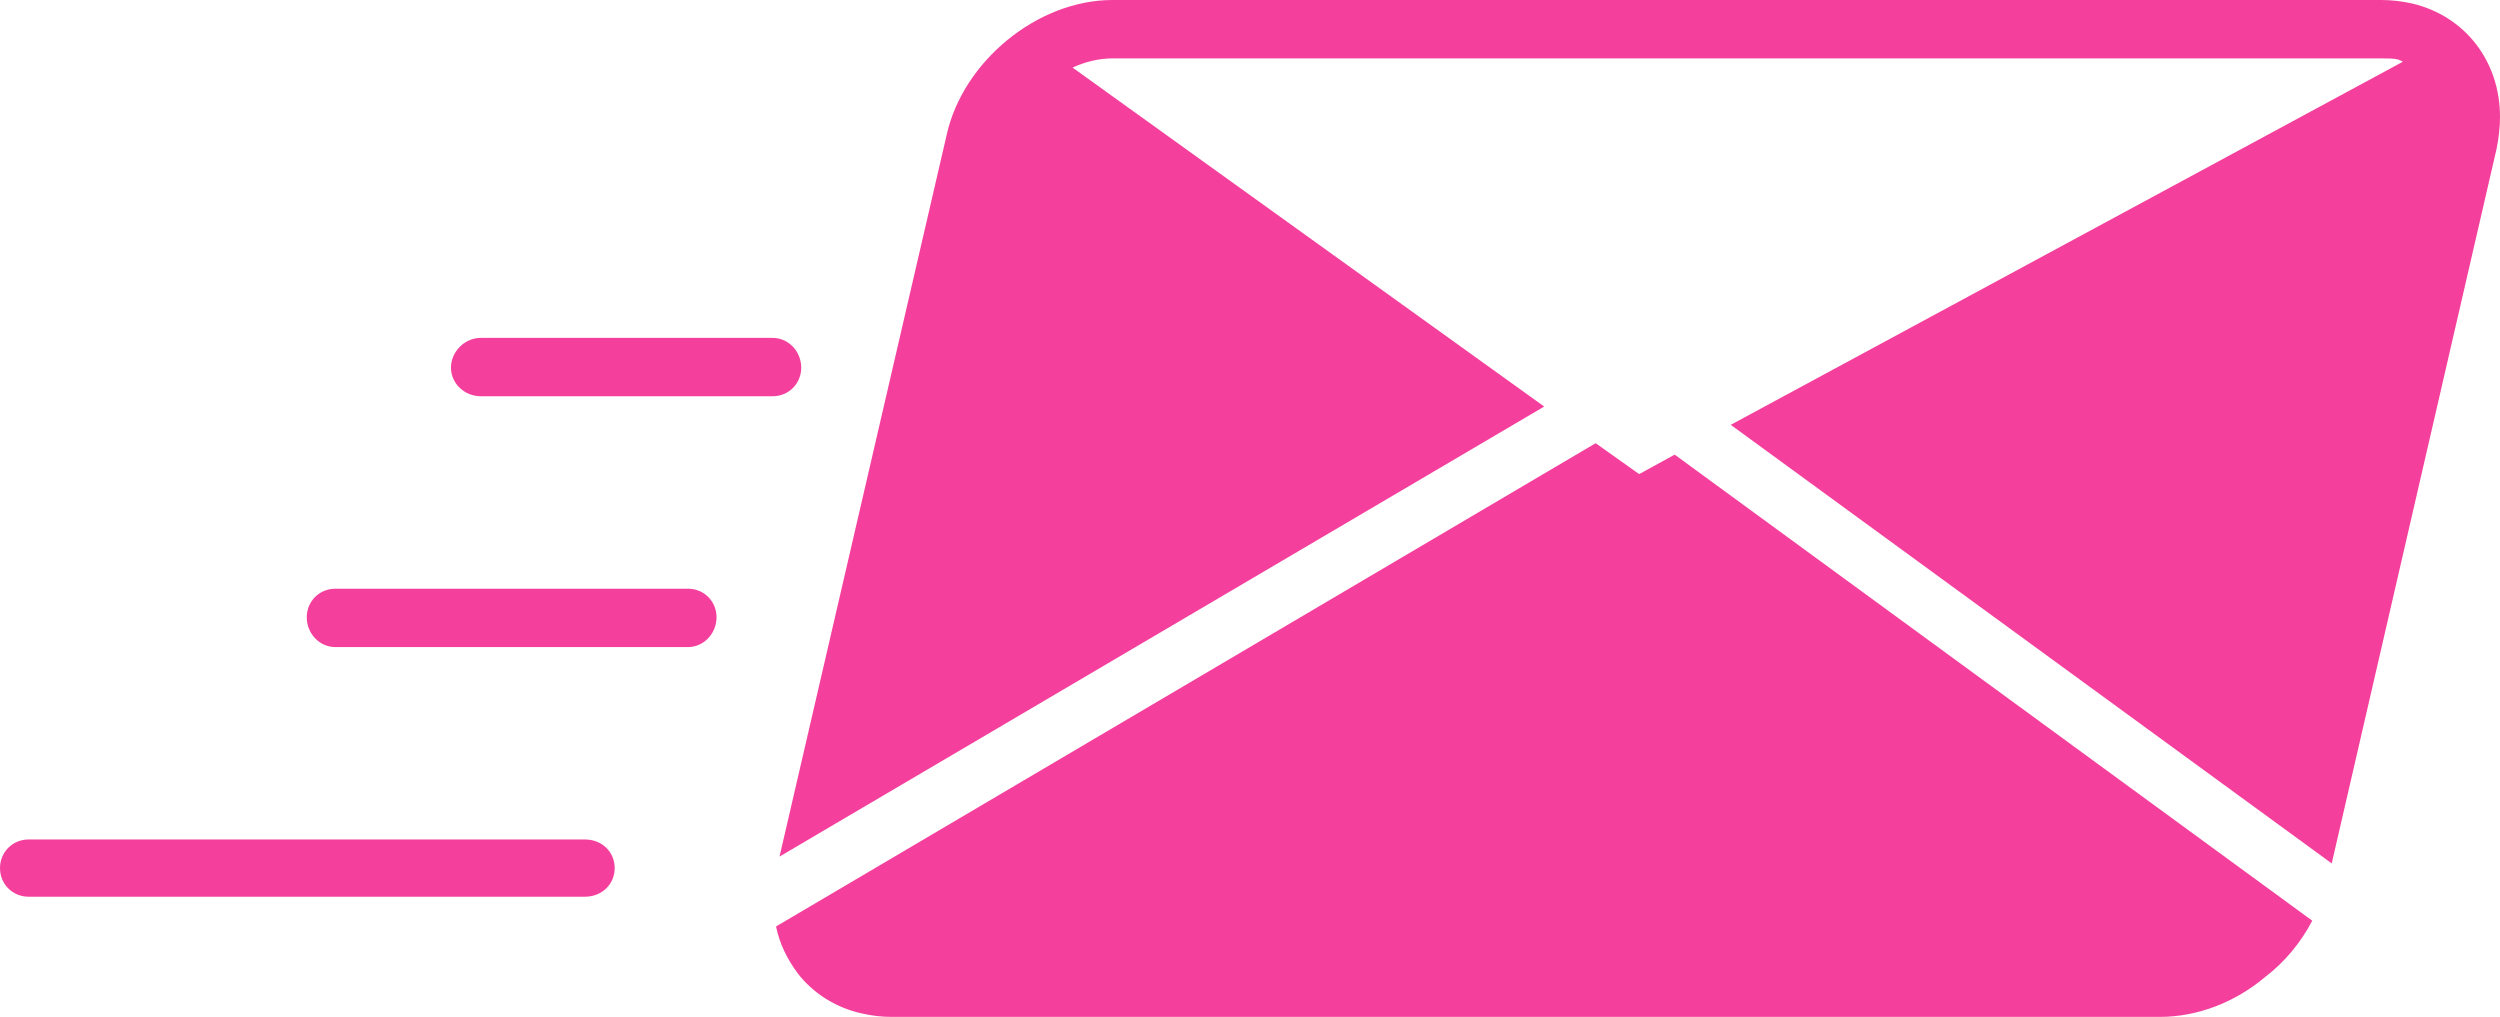 <svg width="118" height="48" viewBox="0 0 118 48" fill="none" xmlns="http://www.w3.org/2000/svg">
  <path d="M109.138 43.459C108.599 44.487 107.842 45.406 106.923 46.107C105.519 47.296 103.735 47.997 101.953 47.997H42.087C41.602 47.997 41.168 47.944 40.683 47.836C39.44 47.566 38.359 46.862 37.656 45.945C37.171 45.298 36.791 44.541 36.629 43.729L75.315 20.919L77.369 22.378L79.045 21.459L109.138 43.457V43.459Z" fill="#F43F9C"/>
  <path d="M52.514 0H112.381C112.866 0 113.353 0.054 113.839 0.162C116.377 0.758 118 2.917 118 5.514C118 5.999 117.946 6.487 117.838 7.026L110.057 40.753L81.691 20.052L113.41 2.917C113.356 2.863 113.302 2.863 113.194 2.81C112.978 2.756 112.709 2.756 112.383 2.756H52.514C51.867 2.756 51.218 2.917 50.625 3.19L72.886 19.189L36.794 40.429L44.68 6.379C45.437 2.92 48.949 0 52.514 0Z" fill="#F43F9C"/>
  <path d="M1.35 42.325C0.593 42.325 0 41.729 0 40.974C0 40.218 0.596 39.623 1.35 39.623H27.609C28.42 39.623 29.013 40.218 29.013 40.974C29.013 41.729 28.417 42.325 27.609 42.325H1.35Z" fill="#F43F9C"/>
  <path d="M15.829 30.542C15.072 30.542 14.479 29.895 14.479 29.137C14.479 28.38 15.074 27.787 15.829 27.787H32.471C33.228 27.787 33.821 28.382 33.821 29.137C33.821 29.893 33.226 30.542 32.471 30.542H15.829Z" fill="#F43F9C"/>
  <path d="M22.69 18.703C21.933 18.703 21.286 18.108 21.286 17.352C21.286 16.597 21.933 15.948 22.69 15.948H36.468C37.225 15.948 37.818 16.595 37.818 17.352C37.818 18.11 37.222 18.703 36.468 18.703H22.69Z" fill="#F43F9C"/>
</svg>
